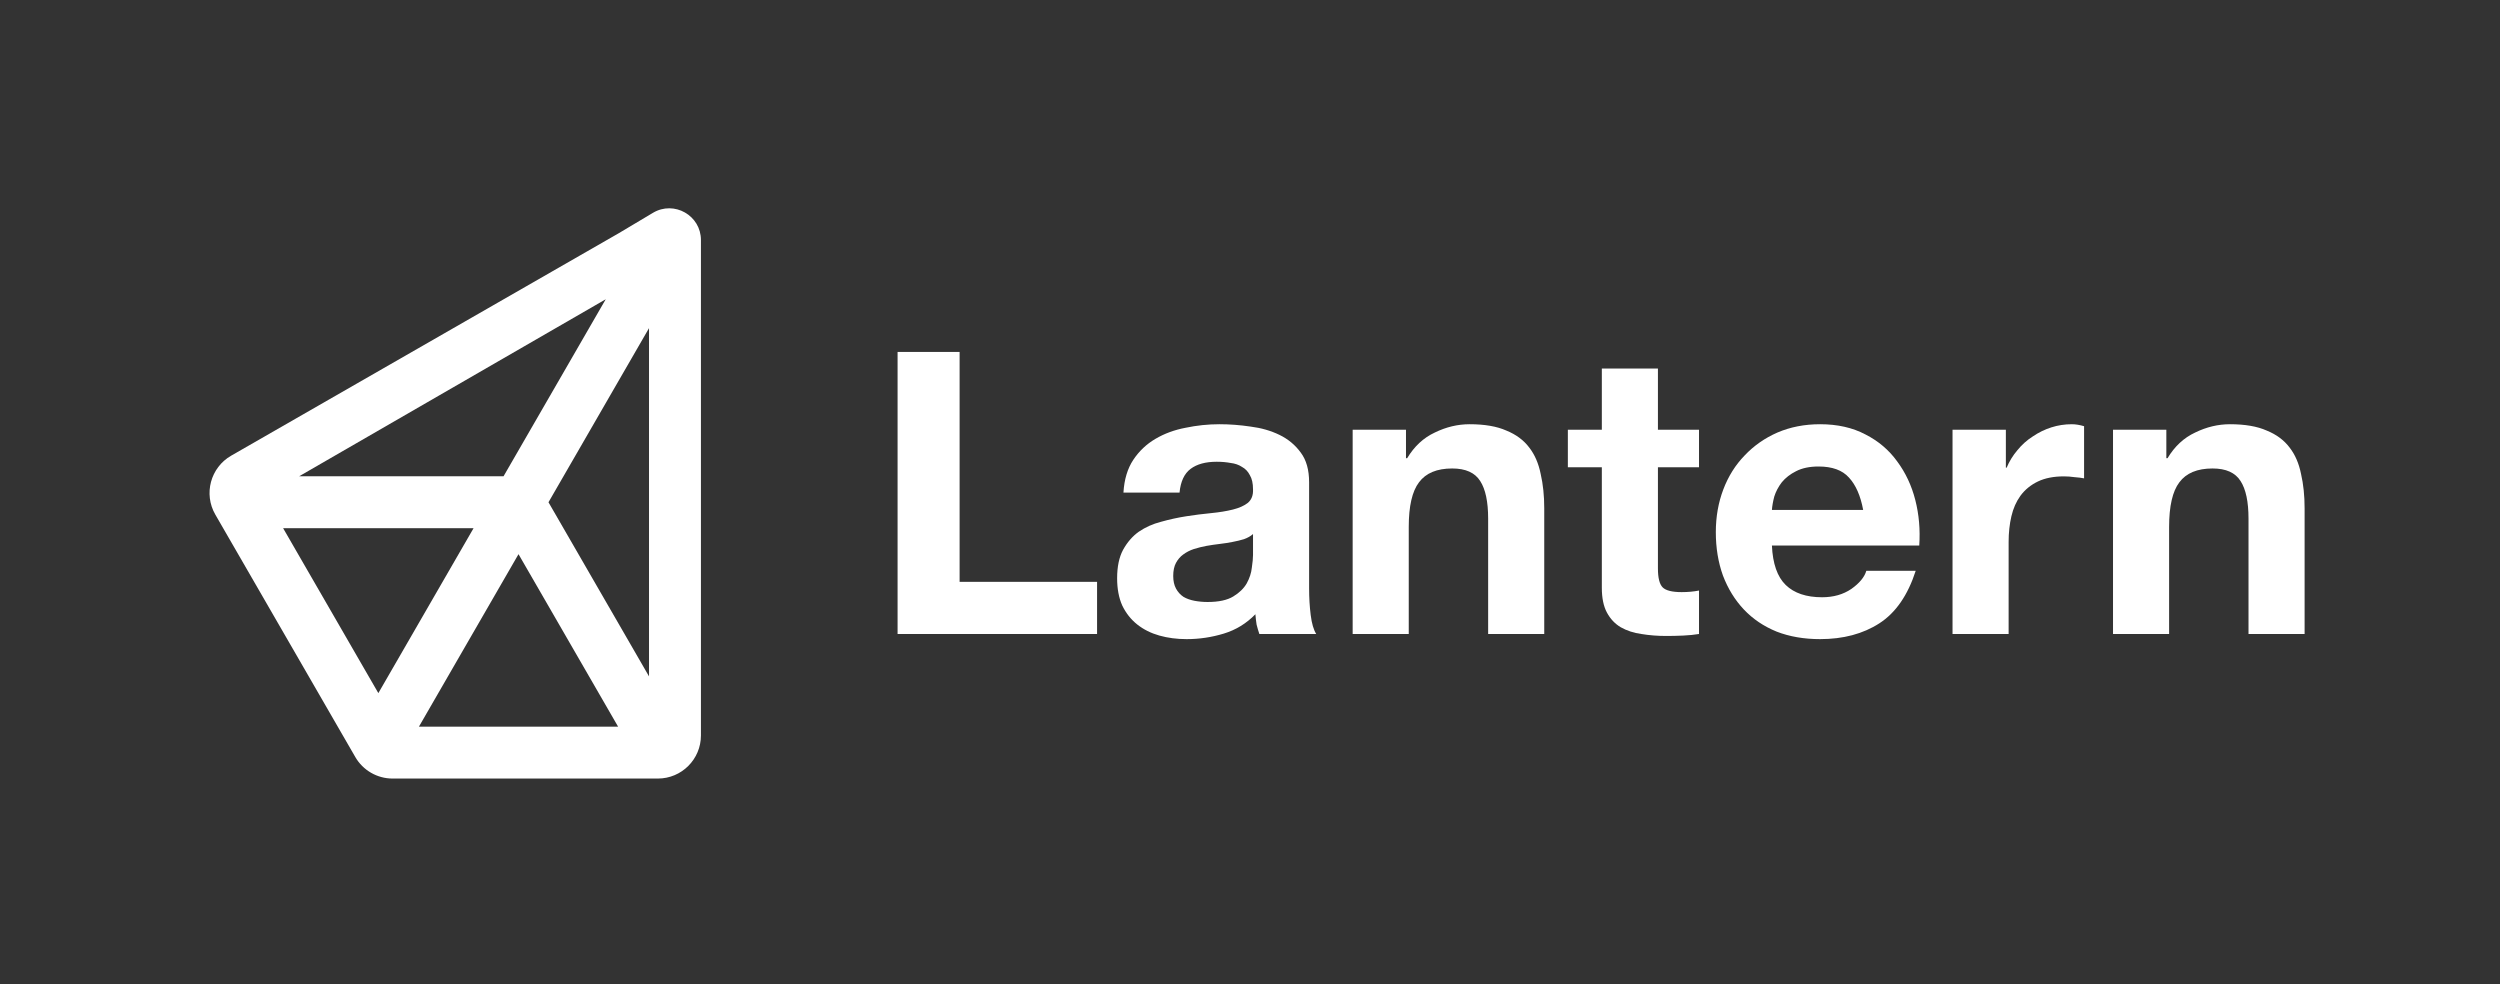 <svg width="1001" height="394" viewBox="0 0 1001 394" fill="none" xmlns="http://www.w3.org/2000/svg">
<rect x="0" y="0" width="1001" height="394" fill="#333333" stroke="none"/>
<path d="M359.391 140.916V253.85H439.267V232.971H384.224V140.916H359.391Z" fill="white"/>
<path d="M449.829 197.225C450.145 191.952 451.463 187.576 453.783 184.097C456.103 180.617 459.056 177.822 462.641 175.714C466.226 173.605 470.233 172.128 474.662 171.285C479.196 170.336 483.73 169.861 488.265 169.861C492.377 169.861 496.542 170.178 500.76 170.81C504.978 171.337 508.827 172.445 512.307 174.132C515.786 175.819 518.633 178.192 520.848 181.25C523.062 184.202 524.169 188.156 524.169 193.112V235.66C524.169 239.351 524.38 242.883 524.802 246.258C525.224 249.632 525.962 252.163 527.016 253.85H504.24C503.818 252.585 503.449 251.319 503.133 250.054C502.922 248.683 502.764 247.312 502.658 245.941C499.073 249.632 494.855 252.216 490.004 253.692C485.154 255.168 480.198 255.906 475.136 255.906C471.235 255.906 467.597 255.432 464.223 254.483C460.848 253.534 457.896 252.057 455.365 250.054C452.834 248.05 450.831 245.52 449.355 242.462C447.984 239.404 447.298 235.766 447.298 231.548C447.298 226.908 448.089 223.112 449.671 220.16C451.358 217.102 453.467 214.676 455.998 212.884C458.634 211.091 461.586 209.773 464.855 208.929C468.23 207.98 471.604 207.242 474.978 206.715C478.353 206.188 481.674 205.766 484.943 205.45C488.212 205.133 491.112 204.659 493.642 204.026C496.173 203.393 498.177 202.497 499.653 201.337C501.129 200.072 501.815 198.279 501.709 195.959C501.709 193.534 501.287 191.636 500.444 190.265C499.706 188.789 498.651 187.682 497.28 186.944C496.015 186.1 494.486 185.573 492.693 185.362C491.006 185.046 489.161 184.887 487.157 184.887C482.729 184.887 479.249 185.836 476.718 187.735C474.187 189.633 472.711 192.796 472.289 197.225H449.829ZM501.709 213.833C500.76 214.676 499.547 215.362 498.071 215.889C496.7 216.311 495.171 216.68 493.484 216.996C491.903 217.313 490.215 217.576 488.423 217.787C486.63 217.998 484.838 218.262 483.045 218.578C481.358 218.894 479.671 219.316 477.983 219.843C476.402 220.37 474.978 221.109 473.713 222.058C472.553 222.901 471.604 224.008 470.866 225.379C470.128 226.75 469.759 228.49 469.759 230.599C469.759 232.602 470.128 234.29 470.866 235.66C471.604 237.031 472.606 238.138 473.871 238.982C475.136 239.72 476.613 240.247 478.3 240.564C479.987 240.88 481.727 241.038 483.519 241.038C487.948 241.038 491.375 240.3 493.801 238.824C496.226 237.347 498.018 235.608 499.178 233.604C500.338 231.495 501.024 229.386 501.235 227.277C501.551 225.168 501.709 223.481 501.709 222.216V213.833Z" fill="white"/>
<path d="M541.603 172.076V253.85H564.063V210.986C564.063 202.655 565.434 196.698 568.176 193.112C570.917 189.422 575.346 187.576 581.462 187.576C586.84 187.576 590.583 189.264 592.692 192.638C594.801 195.907 595.855 200.915 595.855 207.664V253.85H618.316V203.552C618.316 198.49 617.841 193.903 616.892 189.791C616.049 185.573 614.52 182.04 612.305 179.193C610.091 176.241 607.033 173.974 603.131 172.392C599.335 170.705 594.432 169.861 588.421 169.861C583.676 169.861 579.037 170.968 574.502 173.183C569.968 175.292 566.277 178.719 563.43 183.464H562.956V172.076H541.603Z" fill="white"/>
<path d="M663.833 172.076V147.559H641.373V172.076H627.77V187.102H641.373V235.344C641.373 239.456 642.058 242.778 643.429 245.309C644.8 247.84 646.645 249.79 648.965 251.161C651.39 252.532 654.132 253.428 657.19 253.85C660.353 254.377 663.675 254.641 667.155 254.641C669.369 254.641 671.636 254.588 673.956 254.483C676.276 254.377 678.385 254.166 680.283 253.85V236.451C679.228 236.662 678.121 236.82 676.961 236.926C675.801 237.031 674.589 237.084 673.323 237.084C669.527 237.084 666.997 236.451 665.731 235.186C664.466 233.92 663.833 231.39 663.833 227.594V187.102H680.283V172.076H663.833Z" fill="white"/>
<path d="M746.013 204.184H709.475C709.581 202.603 709.897 200.81 710.424 198.807C711.057 196.803 712.059 194.905 713.43 193.112C714.906 191.32 716.804 189.843 719.124 188.684C721.549 187.418 724.554 186.786 728.14 186.786C733.623 186.786 737.682 188.262 740.319 191.214C743.06 194.167 744.958 198.49 746.013 204.184ZM709.475 218.42H768.473C768.895 212.093 768.368 206.03 766.891 200.23C765.415 194.43 762.99 189.264 759.616 184.729C756.347 180.195 752.129 176.61 746.962 173.974C741.795 171.232 735.732 169.861 728.772 169.861C722.551 169.861 716.857 170.968 711.69 173.183C706.628 175.397 702.252 178.455 698.562 182.357C694.871 186.153 692.024 190.687 690.02 195.959C688.017 201.232 687.015 206.926 687.015 213.042C687.015 219.369 687.964 225.168 689.862 230.441C691.866 235.713 694.66 240.247 698.245 244.043C701.83 247.84 706.206 250.792 711.373 252.901C716.54 254.904 722.34 255.906 728.772 255.906C738.052 255.906 745.96 253.797 752.498 249.579C759.036 245.361 763.886 238.349 767.05 228.543H747.278C746.54 231.073 744.537 233.499 741.268 235.819C737.999 238.033 734.097 239.14 729.563 239.14C723.236 239.14 718.386 237.506 715.011 234.237C711.637 230.968 709.792 225.696 709.475 218.42Z" fill="white"/>
<path d="M781.794 172.076V253.85H804.254V216.996C804.254 213.306 804.623 209.878 805.362 206.715C806.1 203.552 807.312 200.81 808.999 198.49C810.792 196.065 813.112 194.167 815.959 192.796C818.806 191.425 822.286 190.74 826.398 190.74C827.769 190.74 829.193 190.845 830.669 191.056C832.145 191.162 833.411 191.32 834.465 191.531V170.652C832.672 170.125 831.038 169.861 829.562 169.861C826.715 169.861 823.973 170.283 821.337 171.127C818.701 171.97 816.223 173.183 813.903 174.765C811.583 176.241 809.527 178.086 807.734 180.301C805.941 182.409 804.518 184.729 803.463 187.26H803.147V172.076H781.794Z" fill="white"/>
<path d="M846.051 172.076V253.85H868.511V210.986C868.511 202.655 869.882 196.698 872.624 193.112C875.365 189.422 879.794 187.576 885.91 187.576C891.288 187.576 895.031 189.264 897.14 192.638C899.249 195.907 900.304 200.915 900.304 207.664V253.85H922.764V203.552C922.764 198.49 922.289 193.903 921.34 189.791C920.497 185.573 918.968 182.04 916.753 179.193C914.539 176.241 911.481 173.974 907.58 172.392C903.783 170.705 898.88 169.861 892.87 169.861C888.124 169.861 883.485 170.968 878.951 173.183C874.416 175.292 870.726 178.719 867.879 183.464H867.404V172.076H846.051Z" fill="white"/>
<path fill-rule="evenodd" clip-rule="evenodd" d="M280.654 96.169L280.654 96.163C280.689 86.288 269.933 80.153 261.45 85.211L247.765 93.371L92.569 182.448C84.289 187.201 81.442 197.773 86.215 206.041L142.255 303.106C145.338 308.444 151.034 311.733 157.199 311.733H263.399C272.929 311.733 280.654 304.008 280.654 294.478L280.654 96.169ZM201.612 190.709H119.762L242.537 119.825L201.612 190.709ZM259.867 270.825L219.614 201.104L259.867 131.384V270.825ZM151.489 277.525L113.367 211.496H189.611L151.489 277.525ZM247.481 290.946H167.744L207.612 221.891L247.481 290.946Z" fill="white"/>
</svg>
